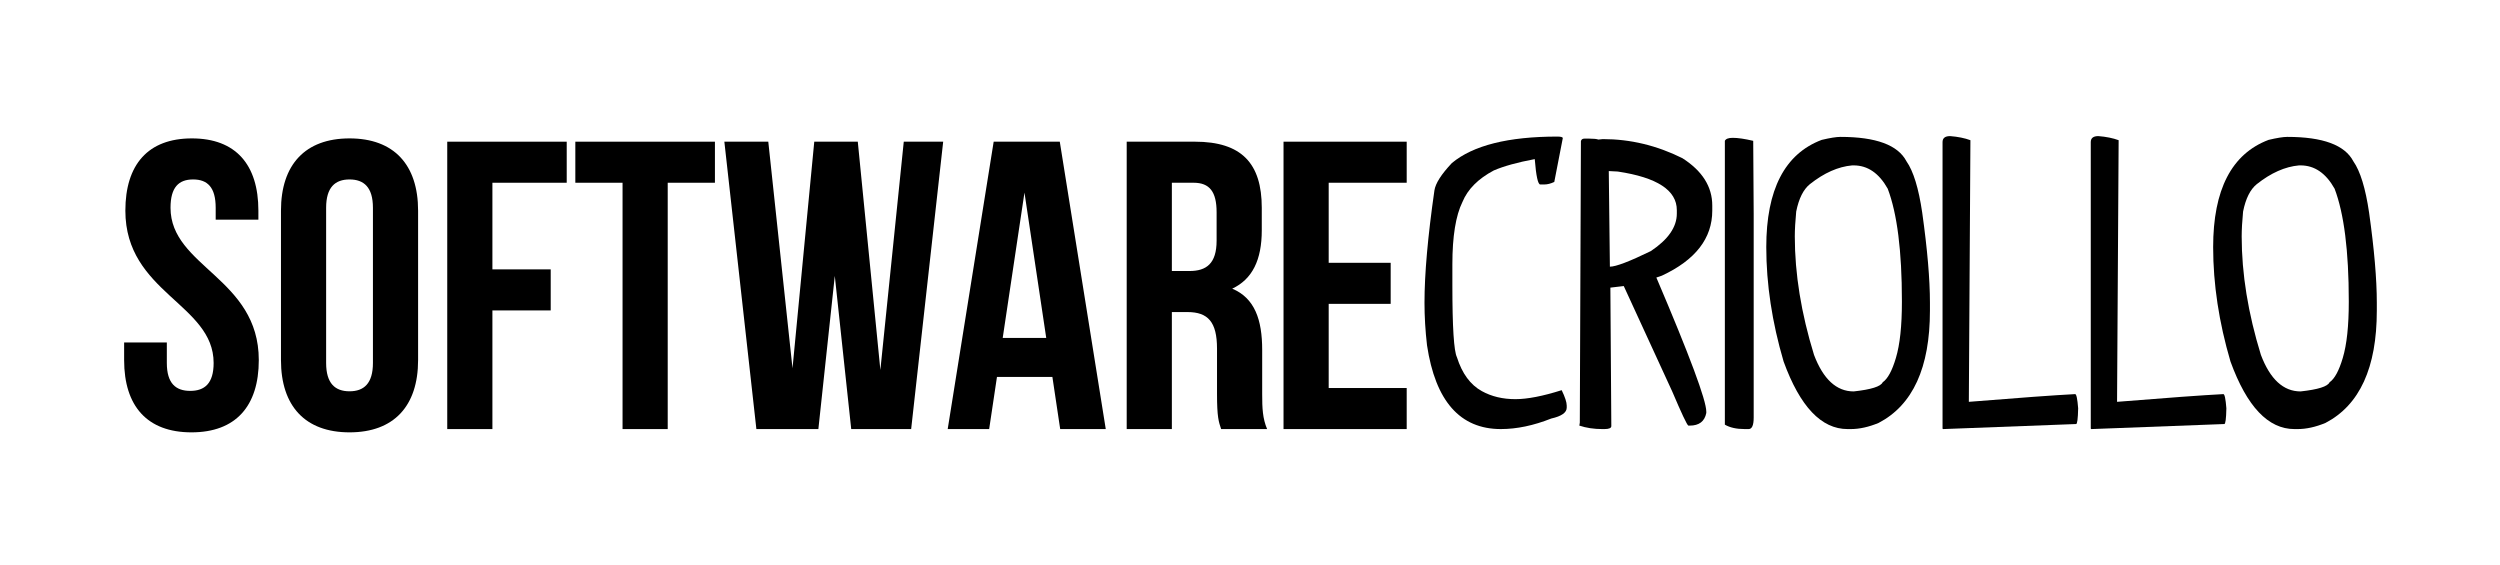 <?xml version="1.0" encoding="utf-8"?>
<!-- Generator: Adobe Illustrator 15.0.0, SVG Export Plug-In . SVG Version: 6.00 Build 0)  -->
<!DOCTYPE svg PUBLIC "-//W3C//DTD SVG 1.1//EN" "http://www.w3.org/Graphics/SVG/1.1/DTD/svg11.dtd">
<svg version="1.1" id="Layer_1" xmlns="http://www.w3.org/2000/svg" xmlns:xlink="http://www.w3.org/1999/xlink" x="0px" y="0px"
	 width="341px" height="77px" viewBox="0 0 341 77" enable-background="new 0 0 341 77" xml:space="preserve">
<g>
	<path d="M26.172,18.877c5.992,0,9.072,3.584,9.072,9.856v1.232H29.42v-1.624c0-2.8-1.12-3.864-3.08-3.864s-3.08,1.064-3.08,3.864
		c0,8.064,12.04,9.576,12.04,20.776c0,6.272-3.136,9.856-9.184,9.856c-6.048,0-9.184-3.584-9.184-9.856v-2.408h5.824v2.8
		c0,2.8,1.232,3.808,3.192,3.808c1.96,0,3.192-1.008,3.192-3.808c0-8.064-12.04-9.576-12.04-20.776
		C17.1,22.461,20.18,18.877,26.172,18.877z"/>
	<path d="M38.324,28.733c0-6.272,3.304-9.856,9.352-9.856s9.352,3.584,9.352,9.856v20.384c0,6.272-3.304,9.856-9.352,9.856
		s-9.352-3.584-9.352-9.856V28.733z M44.484,49.509c0,2.8,1.232,3.864,3.192,3.864s3.192-1.064,3.192-3.864V28.341
		c0-2.8-1.232-3.864-3.192-3.864s-3.192,1.064-3.192,3.864V49.509z"/>
	<path d="M67.164,36.742h7.952v5.6h-7.952v16.184h-6.16v-39.2H77.3v5.6H67.164V36.742z"/>
	<path d="M78.476,19.326h19.04v5.6h-6.44v33.6h-6.16v-33.6h-6.44V19.326z"/>
	<path d="M113.866,37.638l-2.24,20.888h-8.456l-4.368-39.2h5.992l3.304,30.912l2.968-30.912h5.936l3.08,31.136l3.192-31.136h5.376
		l-4.368,39.2h-8.176L113.866,37.638z"/>
	<path d="M150.826,58.525h-6.216l-1.064-7.112h-7.56l-1.064,7.112h-5.656l6.272-39.2h9.016L150.826,58.525z M136.77,46.093h5.936
		l-2.968-19.824L136.77,46.093z"/>
	<path d="M166.562,58.525c-0.336-1.008-0.561-1.624-0.561-4.816v-6.16c0-3.64-1.231-4.984-4.031-4.984h-2.128v15.96h-6.16v-39.2
		h9.296c6.384,0,9.128,2.968,9.128,9.016v3.08c0,4.032-1.288,6.664-4.032,7.952c3.08,1.288,4.088,4.256,4.088,8.344v6.048
		c0,1.904,0.057,3.304,0.672,4.76H166.562z M159.842,24.926v12.04h2.407c2.296,0,3.696-1.008,3.696-4.144v-3.864
		c0-2.8-0.952-4.032-3.136-4.032H159.842z"/>
	<path d="M181.233,35.846h8.455v5.6h-8.455v11.48h10.64v5.6h-16.8v-39.2h16.8v5.6h-10.64V35.846z"/>
	<path d="M212.412,18.629c0.501,0,0.752,0.072,0.752,0.215l-1.16,5.973c-0.487,0.229-0.938,0.344-1.354,0.344h-0.559
		c-0.315,0-0.566-1.153-0.752-3.459c-2.363,0.444-4.226,0.96-5.586,1.547c-2.135,1.132-3.56,2.564-4.275,4.297
		c-0.917,1.862-1.375,4.698-1.375,8.508v2.857c0,5.715,0.207,8.988,0.623,9.818c0.701,2.22,1.833,3.76,3.395,4.619
		c1.317,0.73,2.843,1.096,4.576,1.096c1.633,0,3.738-0.408,6.316-1.225c0.458,0.945,0.688,1.647,0.688,2.105v0.279
		c0,0.673-0.702,1.167-2.105,1.482c-2.421,0.96-4.713,1.439-6.875,1.439c-5.572,0-8.931-3.81-10.076-11.43
		c-0.229-1.977-0.344-3.91-0.344-5.801c0-3.924,0.451-9.03,1.354-15.318c0.143-0.959,0.938-2.206,2.385-3.738
		C200.932,19.832,205.723,18.629,212.412,18.629z"/>
	<path d="M216.107,18.908h0.666c0.602,0,1.017,0.043,1.246,0.129l0.602-0.064c3.752,0,7.369,0.867,10.85,2.6
		c2.721,1.733,4.082,3.889,4.082,6.467v0.688c0,3.781-2.292,6.739-6.875,8.873l-0.752,0.258c4.54,10.642,6.811,16.736,6.811,18.283
		v0.193c-0.229,1.146-0.981,1.719-2.256,1.719h-0.193c-0.187-0.1-0.917-1.647-2.191-4.641l-6.617-14.395l-1.826,0.215l0.129,18.885
		c0,0.272-0.315,0.408-0.945,0.408h-0.279c-1.146,0-2.191-0.157-3.137-0.473l0.064-0.408l0.15-38.393
		C215.691,19.023,215.85,18.908,216.107,18.908z M219.438,23.334l0.15,13.041c0.816,0,2.678-0.709,5.586-2.127
		c2.363-1.575,3.545-3.28,3.545-5.113v-0.473c0-2.707-2.686-4.461-8.057-5.264L219.438,23.334z"/>
	<path d="M236.346,18.801c0.701,0,1.633,0.136,2.793,0.408l0.064,9.969v27.779c0,1.046-0.229,1.568-0.688,1.568h-0.537
		c-1.117,0-2.02-0.2-2.707-0.602V19.209C235.4,18.937,235.758,18.801,236.346,18.801z"/>
	<path d="M251.041,18.672c4.841,0,7.842,1.11,9.002,3.33c0.945,1.347,1.661,3.681,2.148,7.004c0.701,4.999,1.053,9.088,1.053,12.268
		v1.096c0,7.777-2.335,12.884-7.004,15.318c-1.347,0.559-2.614,0.838-3.803,0.838h-0.43c-3.581,0-6.488-3.072-8.723-9.217
		c-1.576-5.356-2.363-10.556-2.363-15.598c0-7.849,2.521-12.726,7.562-14.631C249.63,18.808,250.482,18.672,251.041,18.672z
		 M244.811,32.25c0,5.099,0.873,10.484,2.621,16.156c1.26,3.323,3.064,4.984,5.414,4.984c2.377-0.258,3.695-0.673,3.953-1.246
		c0.688-0.473,1.289-1.583,1.805-3.33c0.544-1.819,0.816-4.361,0.816-7.627v-0.129c0-6.817-0.645-11.924-1.934-15.318
		c-1.189-2.12-2.736-3.18-4.641-3.18h-0.215c-1.905,0.172-3.824,1.024-5.758,2.557c-0.889,0.716-1.512,1.962-1.869,3.738
		C244.875,30.202,244.811,31.333,244.811,32.25z"/>
	<path d="M265.994,18.564c1.074,0.086,1.998,0.272,2.771,0.559l-0.215,35.686c6.903-0.559,11.737-0.909,14.502-1.053
		c0.172,0,0.308,0.645,0.408,1.934c-0.029,1.433-0.122,2.148-0.279,2.148l-18.154,0.688l-0.064-0.064v-39.08
		C264.963,18.837,265.307,18.564,265.994,18.564z"/>
	<path d="M286.211,18.564c1.074,0.086,1.998,0.272,2.771,0.559l-0.215,35.686c6.903-0.559,11.737-0.909,14.502-1.053
		c0.172,0,0.308,0.645,0.408,1.934c-0.029,1.433-0.122,2.148-0.279,2.148l-18.154,0.688l-0.064-0.064v-39.08
		C285.18,18.837,285.523,18.564,286.211,18.564z"/>
	<path d="M311.995,18.672c4.841,0,7.842,1.11,9.002,3.33c0.945,1.347,1.661,3.681,2.148,7.004c0.701,4.999,1.053,9.088,1.053,12.268
		v1.096c0,7.777-2.335,12.884-7.004,15.318c-1.347,0.559-2.614,0.838-3.803,0.838h-0.43c-3.581,0-6.488-3.072-8.723-9.217
		c-1.576-5.356-2.363-10.556-2.363-15.598c0-7.849,2.521-12.726,7.562-14.631C310.584,18.808,311.437,18.672,311.995,18.672z
		 M305.765,32.25c0,5.099,0.873,10.484,2.621,16.156c1.26,3.323,3.064,4.984,5.414,4.984c2.377-0.258,3.695-0.673,3.953-1.246
		c0.688-0.473,1.289-1.583,1.805-3.33c0.544-1.819,0.816-4.361,0.816-7.627v-0.129c0-6.817-0.645-11.924-1.934-15.318
		c-1.189-2.12-2.736-3.18-4.641-3.18h-0.215c-1.905,0.172-3.824,1.024-5.758,2.557c-0.889,0.716-1.512,1.962-1.869,3.738
		C305.829,30.202,305.765,31.333,305.765,32.25z"/>
</g>
</svg>
